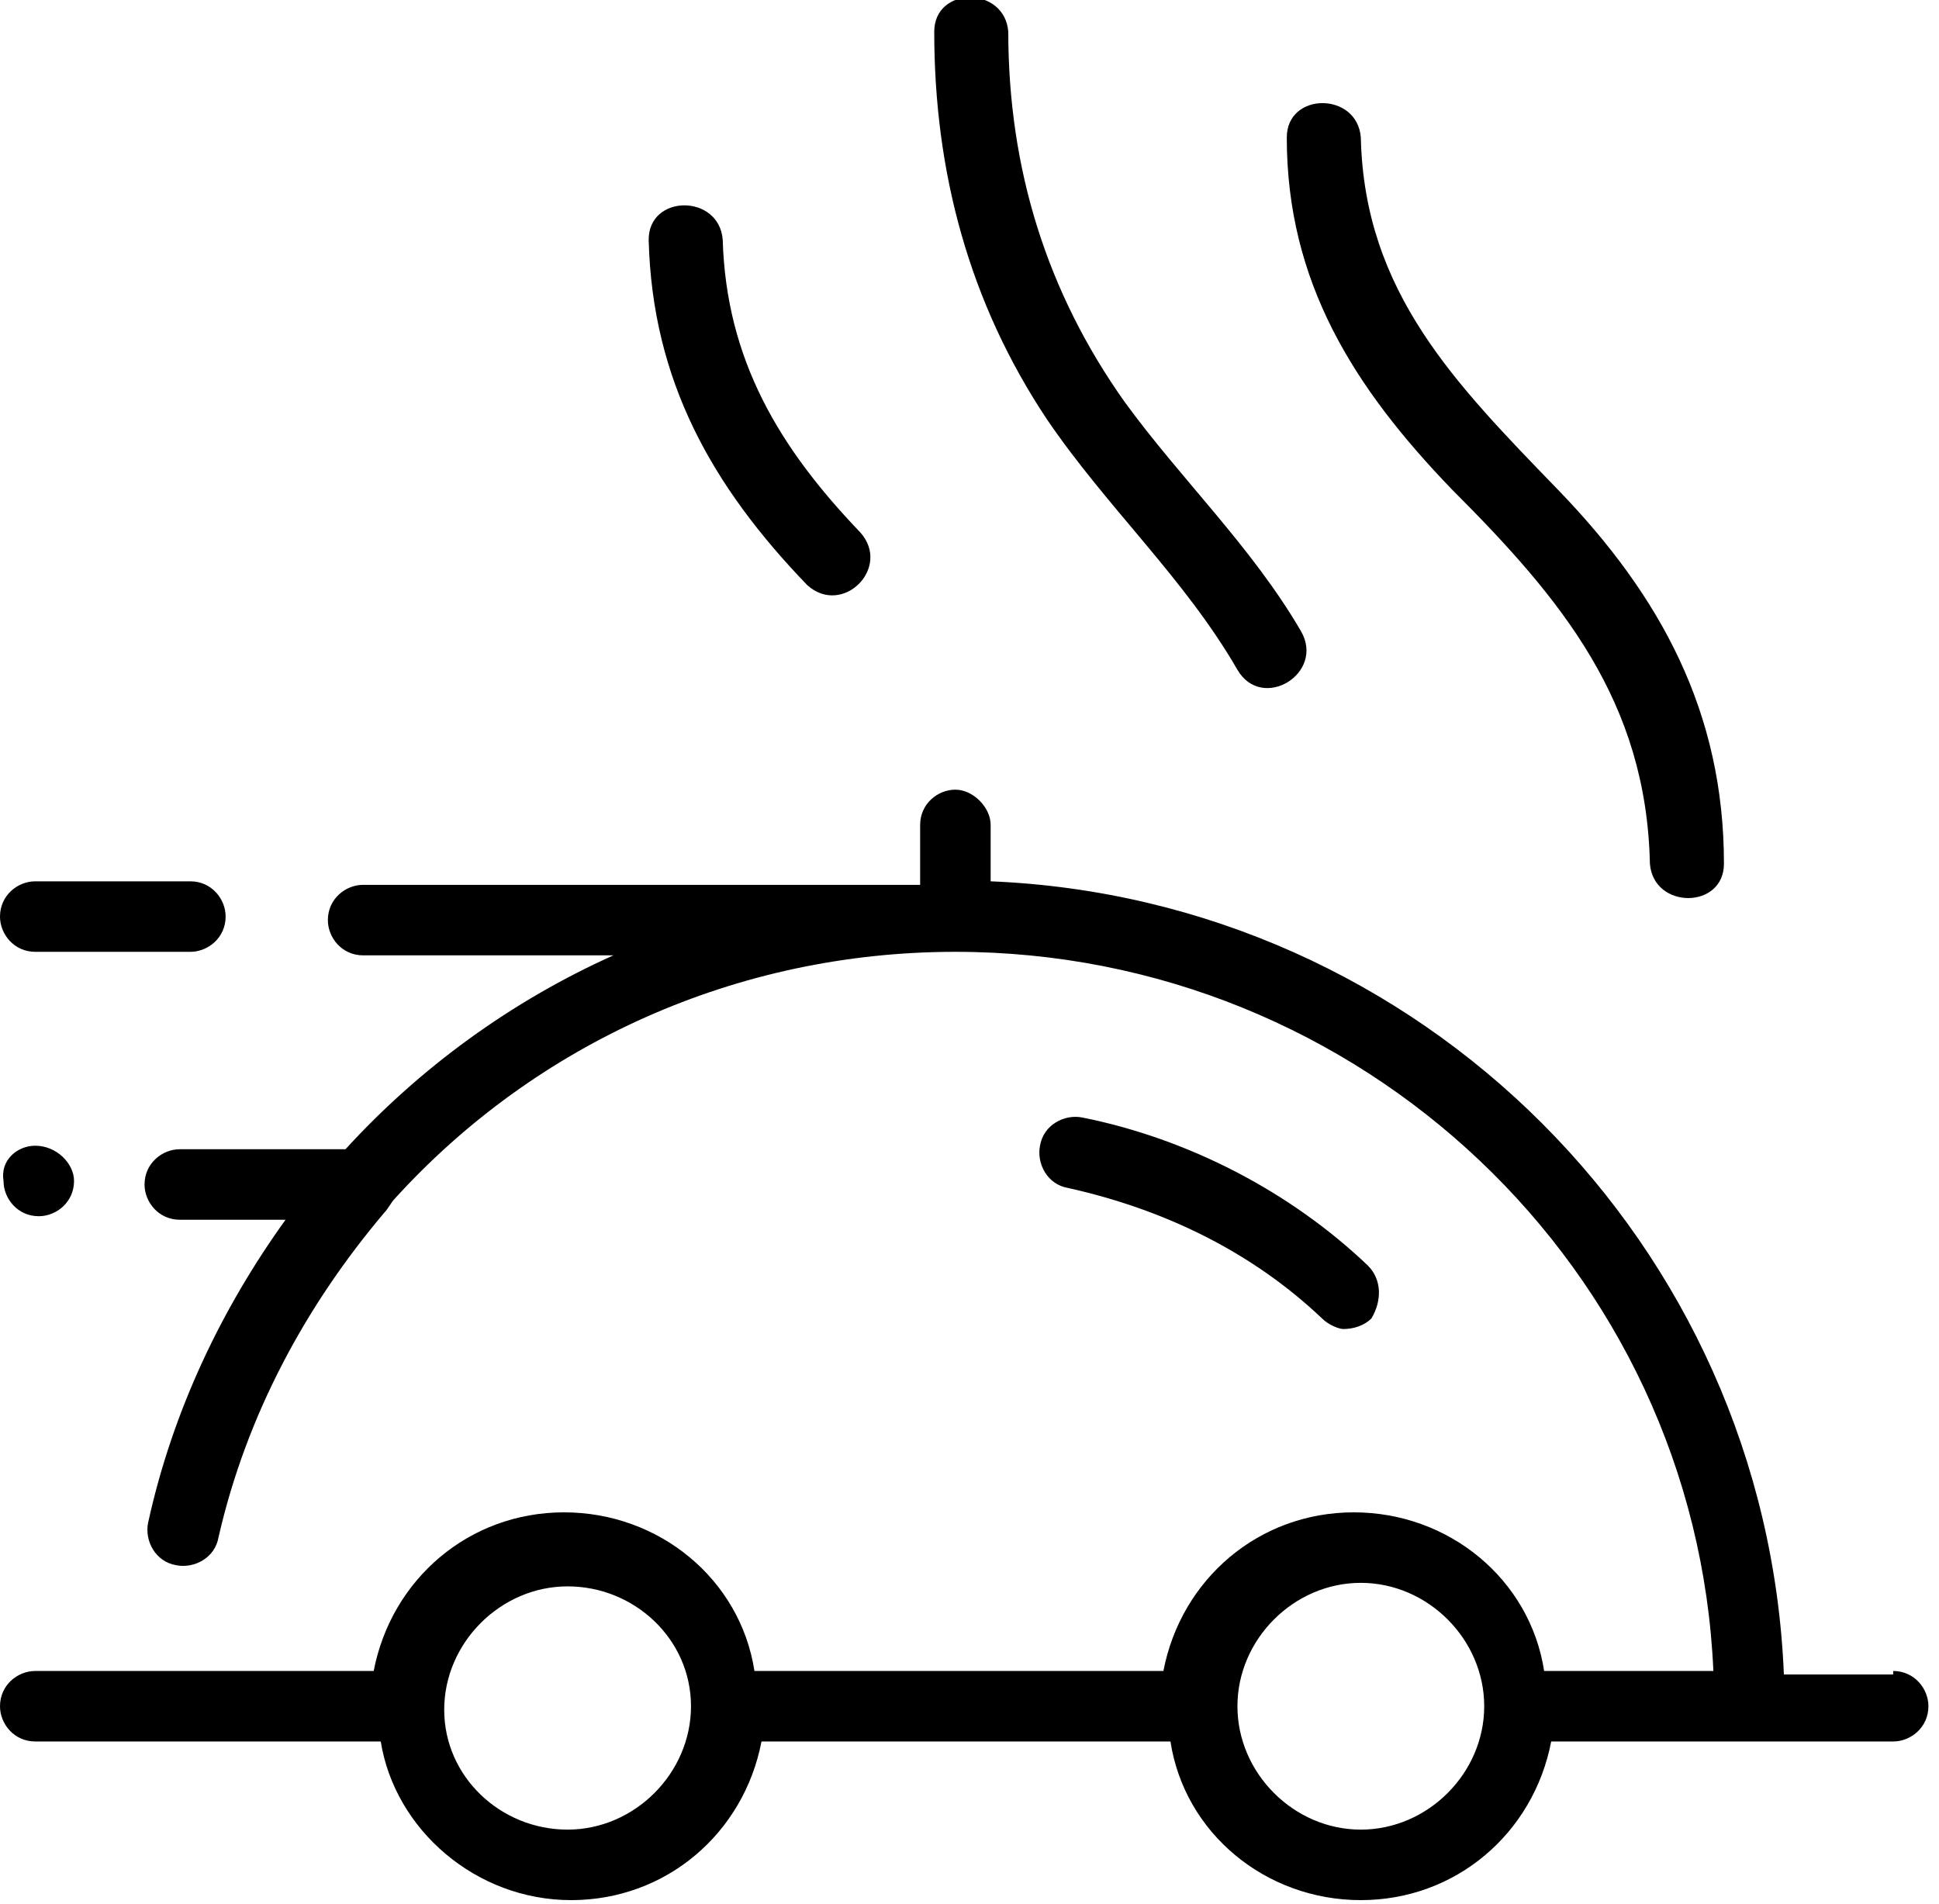 <svg xmlns="http://www.w3.org/2000/svg" viewBox="0 0 55 54">
  <path d="M37.5 37.4c-2-1.9-4.5-3.1-7.2-3.7-.6-.1-.9-.7-.8-1.2.1-.6.7-.9 1.2-.8 3 .6 5.9 2.1 8.1 4.2.4.4.4 1 .1 1.5-.2.2-.5.3-.8.3-.1 0-.4-.1-.6-.3zM1 27c-.6 0-1-.5-1-1 0-.6.5-1 1-1h4.4c.6 0 1 .5 1 1 0 .6-.5 1-1 1H1zm0 5.5c.6 0 1.1.5 1.1 1 0 .6-.5 1-1 1-.6 0-1-.5-1-1-.1-.6.4-1 .9-1zm45.8-8c-.1-4.6-2.5-7.5-5.6-10.6-2.8-2.9-4.7-5.9-4.7-10 0-1.3 2-1.3 2.1 0 .1 4.4 2.7 7 5.6 10 2.9 3 4.7 6.3 4.7 10.6 0 1.3-2 1.3-2.1 0zm-22.4-9.4c.9 1-.5 2.4-1.5 1.5-2.7-2.8-4.4-5.8-4.5-9.8 0-1.3 2-1.3 2.1 0 .1 3.4 1.6 5.9 3.9 8.3zM35.1 19c-1.5-2.6-3.7-4.6-5.4-7.1-2.2-3.3-3.2-7-3.2-11 0-1.3 2-1.3 2.1 0 0 3.9 1.1 7.4 3.3 10.5 1.6 2.2 3.6 4.1 5 6.5.7 1.2-1.1 2.3-1.8 1.1zm18.6 28.4c.6 0 1 .5 1 1 0 .6-.5 1-1 1H44c-.5 2.6-2.7 4.5-5.4 4.5s-5-1.9-5.4-4.5H21.6c-.5 2.6-2.7 4.5-5.4 4.5s-5-2-5.4-4.5H1c-.6 0-1-.5-1-1 0-.6.5-1 1-1h9.6c.5-2.6 2.7-4.5 5.4-4.5s5 1.9 5.4 4.5H33c.5-2.6 2.7-4.5 5.4-4.5s5 1.9 5.4 4.5h4.8C48.1 36 38.6 27 27.1 27c-6.2 0-11.9 2.6-15.9 7-.1.1-.2.3-.3.4C8.7 37 7 40.1 6.2 43.6c-.1.6-.7.9-1.2.8-.6-.1-.9-.7-.8-1.2.7-3.2 2.1-6.1 3.9-8.6h-3c-.6 0-1-.5-1-1 0-.6.5-1 1-1h4.7c2.1-2.3 4.7-4.2 7.6-5.5h-7.1c-.6 0-1-.5-1-1 0-.6.5-1 1-1h15.8v-1.7c0-.6.5-1 1-1s1 .5 1 1V25c12.2.5 22 10.3 22.5 22.5h3.1zm-15.1 4.5c1.9 0 3.5-1.6 3.5-3.5s-1.6-3.5-3.5-3.5-3.5 1.6-3.5 3.5 1.6 3.5 3.5 3.5zm-22.5 0c1.9 0 3.5-1.6 3.5-3.5S18 45 16.1 45s-3.5 1.6-3.5 3.5 1.6 3.4 3.5 3.4z"/>
</svg>